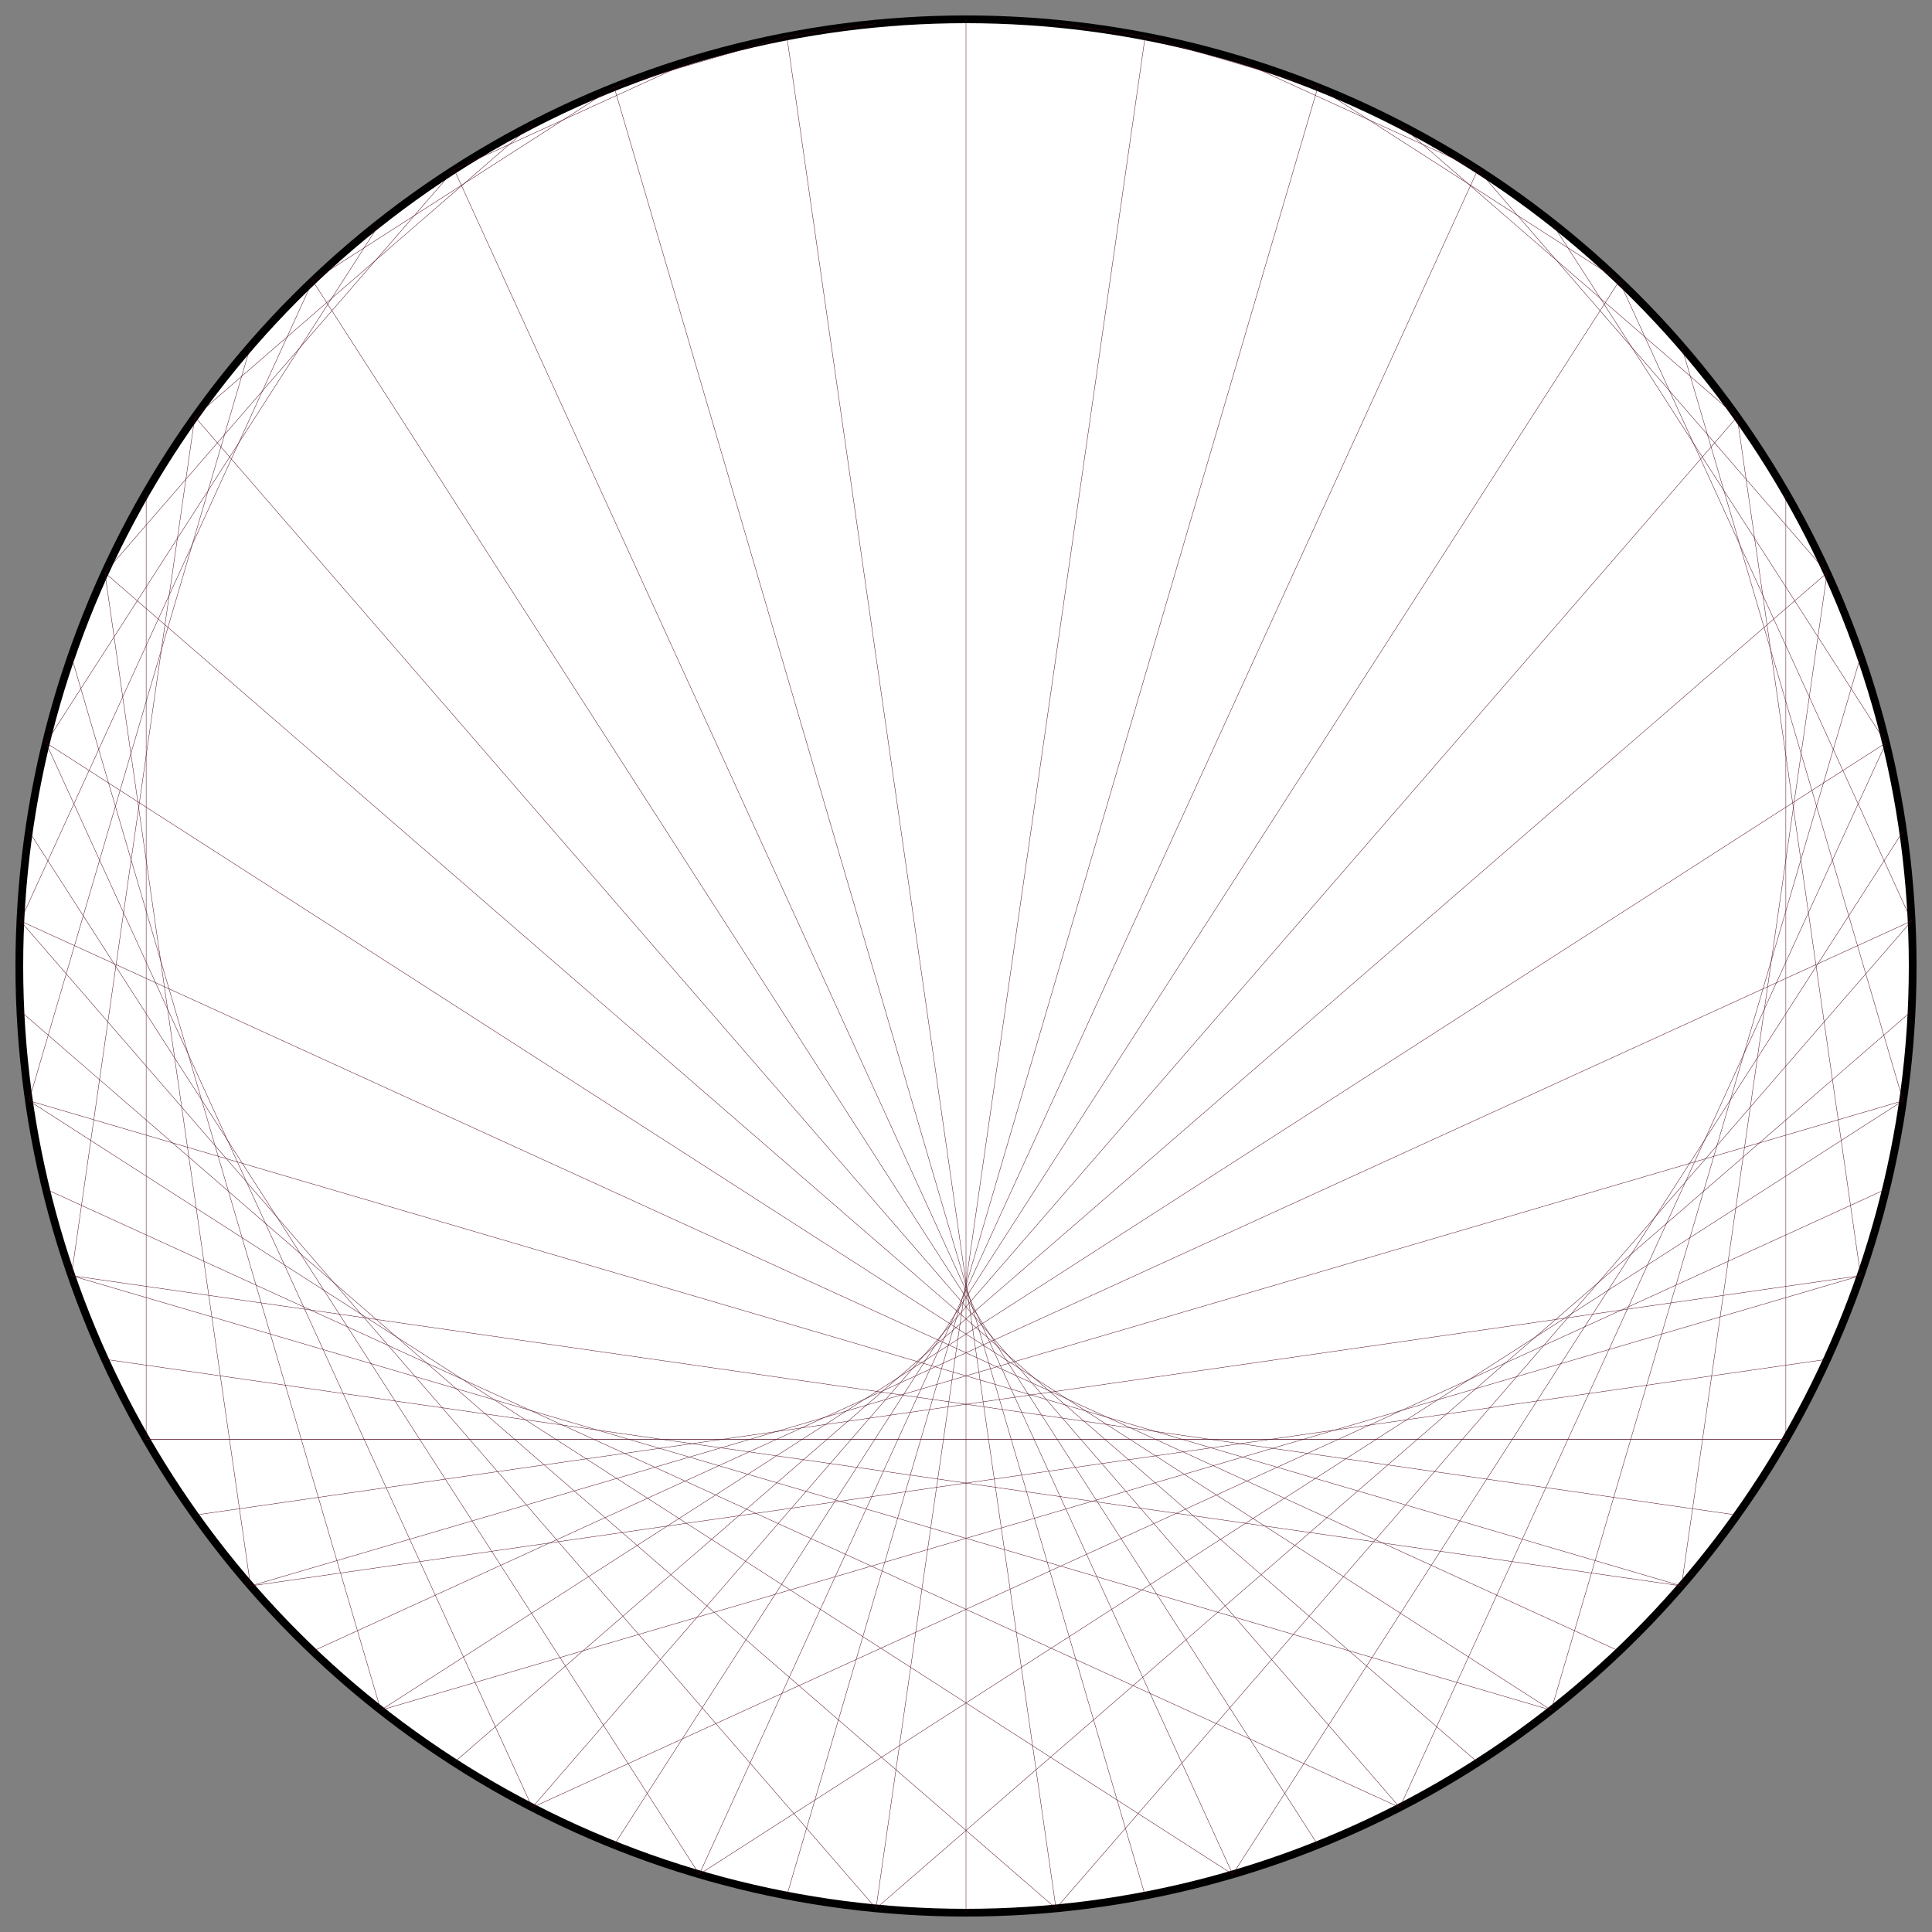 <?xml version="1.0" encoding="UTF-8"?>
<svg xmlns="http://www.w3.org/2000/svg" xmlns:xlink="http://www.w3.org/1999/xlink"
     width="500.0" height="500" viewBox="-250.0 -250.0 500 500">
<rect x="-250.0" y="-250.0" width="500" height="500" fill="#808080" stroke="none"/>
<defs>
</defs>
<circle cx="0" cy="0" r="245.0" fill="white" stroke-width="2" stroke="black" />
<path d="M0.0,-245.0 L0.0,-245.0" stroke="#4c0618" stroke-width="0.1" fill="none" />
<path d="M23.289,-243.891 L46.367,-240.573" stroke="#4c0618" stroke-width="0.1" fill="none" />
<path d="M46.367,-240.573 L91.057,-227.45" stroke="#4c0618" stroke-width="0.1" fill="none" />
<path d="M69.024,-235.076 L132.457,-206.107" stroke="#4c0618" stroke-width="0.1" fill="none" />
<path d="M91.057,-227.45 L169.069,-177.315" stroke="#4c0618" stroke-width="0.1" fill="none" />
<path d="M112.265,-217.765 L199.571,-142.114" stroke="#4c0618" stroke-width="0.1" fill="none" />
<path d="M132.457,-206.107 L222.86,-101.777" stroke="#4c0618" stroke-width="0.1" fill="none" />
<path d="M151.449,-192.583 L238.094,-57.761" stroke="#4c0618" stroke-width="0.1" fill="none" />
<path d="M169.069,-177.315 L244.722,-11.658" stroke="#4c0618" stroke-width="0.1" fill="none" />
<path d="M185.159,-160.441 L242.506,34.867" stroke="#4c0618" stroke-width="0.1" fill="none" />
<path d="M199.571,-142.114 L231.525,80.132" stroke="#4c0618" stroke-width="0.1" fill="none" />
<path d="M212.176,-122.5 L212.176,122.5" stroke="#4c0618" stroke-width="0.1" fill="none" />
<path d="M222.86,-101.777 L185.159,160.441" stroke="#4c0618" stroke-width="0.1" fill="none" />
<path d="M231.525,-80.132 L151.449,192.583" stroke="#4c0618" stroke-width="0.1" fill="none" />
<path d="M238.094,-57.761 L112.265,217.765" stroke="#4c0618" stroke-width="0.1" fill="none" />
<path d="M242.506,-34.867 L69.024,235.076" stroke="#4c0618" stroke-width="0.1" fill="none" />
<path d="M244.722,-11.658 L23.289,243.891" stroke="#4c0618" stroke-width="0.1" fill="none" />
<path d="M244.722,11.658 L-23.289,243.891" stroke="#4c0618" stroke-width="0.1" fill="none" />
<path d="M242.506,34.867 L-69.024,235.076" stroke="#4c0618" stroke-width="0.1" fill="none" />
<path d="M238.094,57.761 L-112.265,217.765" stroke="#4c0618" stroke-width="0.1" fill="none" />
<path d="M231.525,80.132 L-151.449,192.583" stroke="#4c0618" stroke-width="0.1" fill="none" />
<path d="M222.86,101.777 L-185.159,160.441" stroke="#4c0618" stroke-width="0.1" fill="none" />
<path d="M212.176,122.5 L-212.176,122.5" stroke="#4c0618" stroke-width="0.1" fill="none" />
<path d="M199.571,142.114 L-231.525,80.132" stroke="#4c0618" stroke-width="0.1" fill="none" />
<path d="M185.159,160.441 L-242.506,34.867" stroke="#4c0618" stroke-width="0.1" fill="none" />
<path d="M169.069,177.315 L-244.722,-11.658" stroke="#4c0618" stroke-width="0.1" fill="none" />
<path d="M151.449,192.583 L-238.094,-57.761" stroke="#4c0618" stroke-width="0.1" fill="none" />
<path d="M132.457,206.107 L-222.86,-101.777" stroke="#4c0618" stroke-width="0.1" fill="none" />
<path d="M112.265,217.765 L-199.571,-142.114" stroke="#4c0618" stroke-width="0.1" fill="none" />
<path d="M91.057,227.45 L-169.069,-177.315" stroke="#4c0618" stroke-width="0.1" fill="none" />
<path d="M69.024,235.076 L-132.457,-206.107" stroke="#4c0618" stroke-width="0.1" fill="none" />
<path d="M46.367,240.573 L-91.057,-227.45" stroke="#4c0618" stroke-width="0.1" fill="none" />
<path d="M23.289,243.891 L-46.367,-240.573" stroke="#4c0618" stroke-width="0.1" fill="none" />
<path d="M3.0003846579110155e-14,245.0 L0.0,-245.0" stroke="#4c0618" stroke-width="0.1" fill="none" />
<path d="M-23.289,243.891 L46.367,-240.573" stroke="#4c0618" stroke-width="0.1" fill="none" />
<path d="M-46.367,240.573 L91.057,-227.45" stroke="#4c0618" stroke-width="0.1" fill="none" />
<path d="M-69.024,235.076 L132.457,-206.107" stroke="#4c0618" stroke-width="0.1" fill="none" />
<path d="M-91.057,227.45 L169.069,-177.315" stroke="#4c0618" stroke-width="0.1" fill="none" />
<path d="M-112.265,217.765 L199.571,-142.114" stroke="#4c0618" stroke-width="0.1" fill="none" />
<path d="M-132.457,206.107 L222.86,-101.777" stroke="#4c0618" stroke-width="0.1" fill="none" />
<path d="M-151.449,192.583 L238.094,-57.761" stroke="#4c0618" stroke-width="0.1" fill="none" />
<path d="M-169.069,177.315 L244.722,-11.658" stroke="#4c0618" stroke-width="0.1" fill="none" />
<path d="M-185.159,160.441 L242.506,34.867" stroke="#4c0618" stroke-width="0.1" fill="none" />
<path d="M-199.571,142.114 L231.525,80.132" stroke="#4c0618" stroke-width="0.1" fill="none" />
<path d="M-212.176,122.5 L212.176,122.5" stroke="#4c0618" stroke-width="0.1" fill="none" />
<path d="M-222.86,101.777 L185.159,160.441" stroke="#4c0618" stroke-width="0.1" fill="none" />
<path d="M-231.525,80.132 L151.449,192.583" stroke="#4c0618" stroke-width="0.1" fill="none" />
<path d="M-238.094,57.761 L112.265,217.765" stroke="#4c0618" stroke-width="0.1" fill="none" />
<path d="M-242.506,34.867 L69.024,235.076" stroke="#4c0618" stroke-width="0.1" fill="none" />
<path d="M-244.722,11.658 L23.289,243.891" stroke="#4c0618" stroke-width="0.1" fill="none" />
<path d="M-244.722,-11.658 L-23.289,243.891" stroke="#4c0618" stroke-width="0.1" fill="none" />
<path d="M-242.506,-34.867 L-69.024,235.076" stroke="#4c0618" stroke-width="0.1" fill="none" />
<path d="M-238.094,-57.761 L-112.265,217.765" stroke="#4c0618" stroke-width="0.1" fill="none" />
<path d="M-231.525,-80.132 L-151.449,192.583" stroke="#4c0618" stroke-width="0.1" fill="none" />
<path d="M-222.86,-101.777 L-185.159,160.441" stroke="#4c0618" stroke-width="0.1" fill="none" />
<path d="M-212.176,-122.5 L-212.176,122.5" stroke="#4c0618" stroke-width="0.1" fill="none" />
<path d="M-199.571,-142.114 L-231.525,80.132" stroke="#4c0618" stroke-width="0.1" fill="none" />
<path d="M-185.159,-160.441 L-242.506,34.867" stroke="#4c0618" stroke-width="0.1" fill="none" />
<path d="M-169.069,-177.315 L-244.722,-11.658" stroke="#4c0618" stroke-width="0.1" fill="none" />
<path d="M-151.449,-192.583 L-238.094,-57.761" stroke="#4c0618" stroke-width="0.1" fill="none" />
<path d="M-132.457,-206.107 L-222.86,-101.777" stroke="#4c0618" stroke-width="0.1" fill="none" />
<path d="M-112.265,-217.765 L-199.571,-142.114" stroke="#4c0618" stroke-width="0.1" fill="none" />
<path d="M-91.057,-227.45 L-169.069,-177.315" stroke="#4c0618" stroke-width="0.1" fill="none" />
<path d="M-69.024,-235.076 L-132.457,-206.107" stroke="#4c0618" stroke-width="0.1" fill="none" />
<path d="M-46.367,-240.573 L-91.057,-227.45" stroke="#4c0618" stroke-width="0.1" fill="none" />
<path d="M-23.289,-243.891 L-46.367,-240.573" stroke="#4c0618" stroke-width="0.1" fill="none" />
</svg>